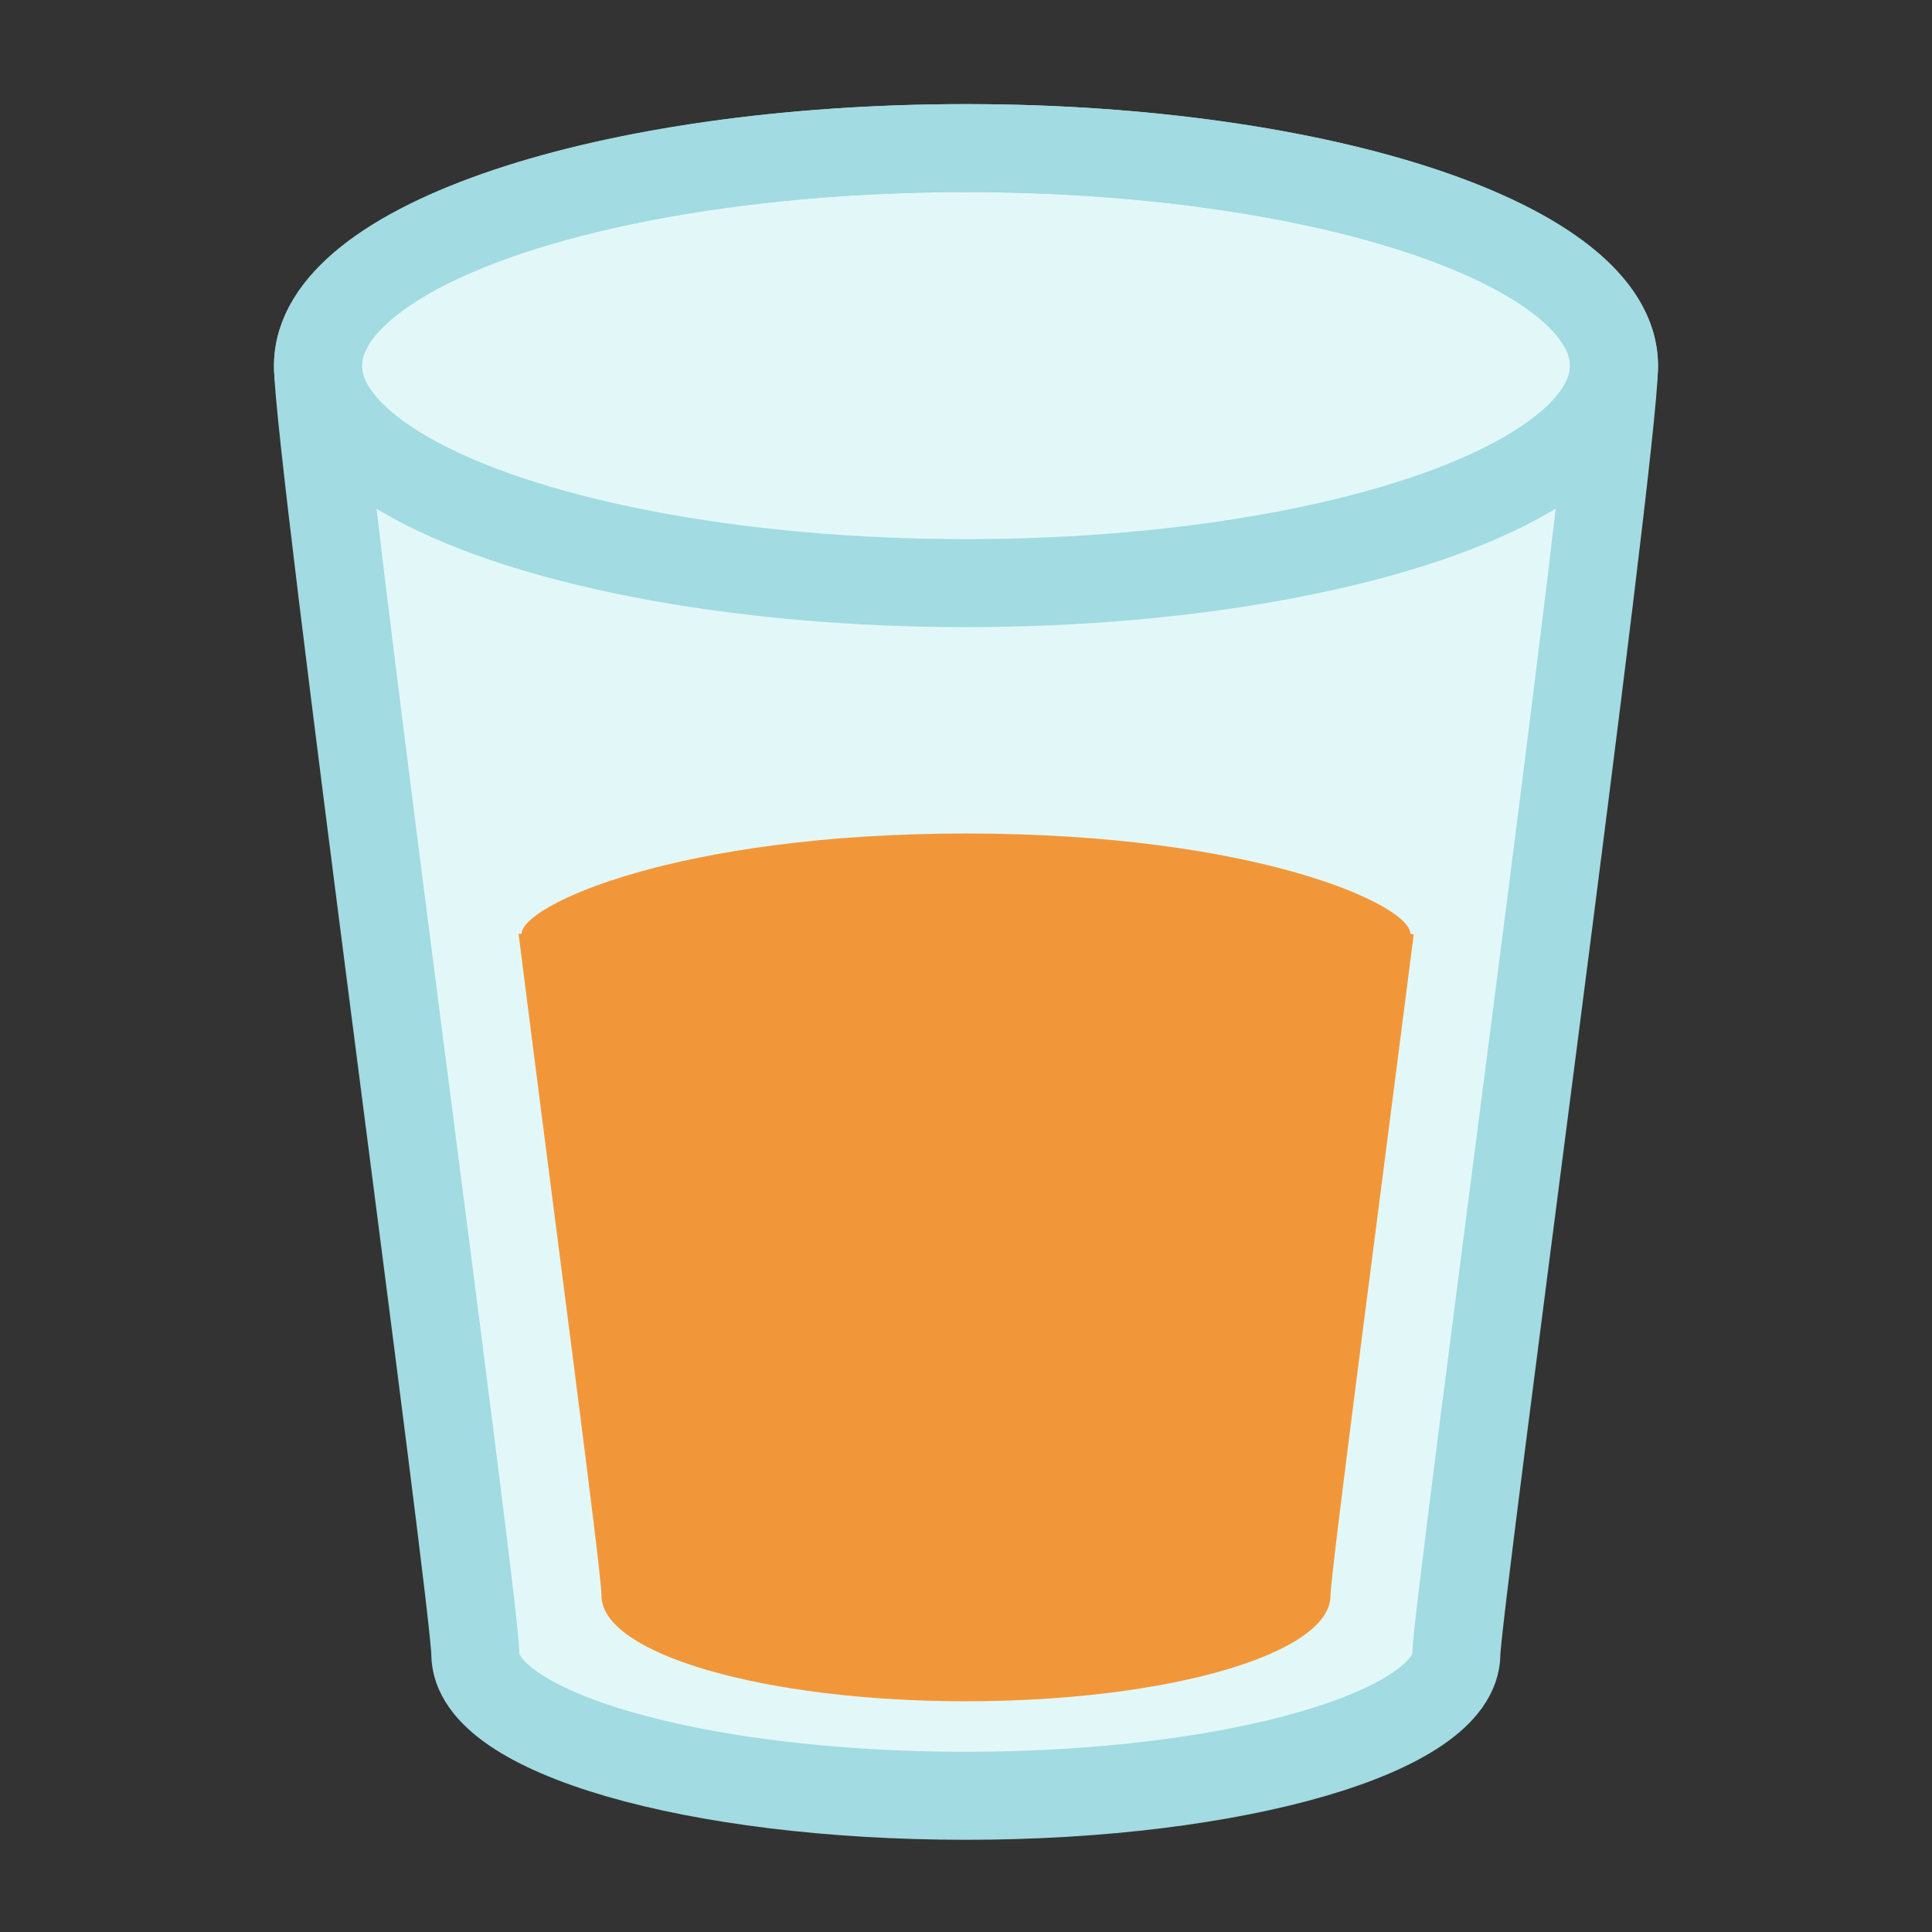 <?xml version="1.0" encoding="UTF-8"?>
<svg width="120px" height="120px" viewBox="0 0 120 120" version="1.1" xmlns="http://www.w3.org/2000/svg" xmlns:xlink="http://www.w3.org/1999/xlink">
    <rect x="0" y="0" width="120" height="120" fill="#333333" stroke="none"/>
    <!-- Generator: Sketch 49 (51002) - http://www.bohemiancoding.com/sketch -->
    <title>Artboard Copy 34</title>
    <desc>Created with Sketch.</desc>
    <defs></defs>
    <g id="Artboard-Copy-34" stroke="none" stroke-width="1" fill="none" fill-rule="evenodd">
        <g id="资源-46">
            <rect id="Rectangle-path" x="0" y="0" width="120" height="120"></rect>
            <path d="M100.25,22.71 C100.25,15.25 82.25,9.2 60,9.2 C37.75,9.2 19.75,15.2 19.75,22.71 C19.75,27.87 29.52,99.61 29.52,102.71 C29.52,107.59 43.16,111.54 59.99,111.54 C76.82,111.54 90.46,107.54 90.46,102.71 C90.47,100 100.25,28.12 100.25,22.71 Z" id="Shape" fill="#E2F8F8" fill-rule="nonzero"></path>
            <ellipse id="Oval" stroke="#A2DBE2" stroke-width="5.466" cx="60" cy="22.71" rx="40.25" ry="13.51"></ellipse>
            <path d="M87.6,58 C87.6,56.19 77.93,51.77 60,51.77 C42.07,51.77 32.4,56.23 32.4,58 L32.21,58 C34.35,75 37.36,97.62 37.36,99.11 C37.36,102.73 47.49,105.67 60,105.67 C72.51,105.67 82.64,102.73 82.64,99.11 C82.64,97.79 85.64,75.06 87.81,58.04 L87.6,58 Z" id="Shape" fill="#F29739" fill-rule="nonzero"></path>
            <path d="M100.25,22.71 C100.25,15.25 82.25,9.2 60,9.2 C37.75,9.2 19.75,15.2 19.75,22.71 C19.75,27.87 29.52,99.61 29.52,102.71 C29.52,107.59 43.16,111.54 59.99,111.54 C76.82,111.54 90.46,107.54 90.46,102.71 C90.47,100 100.25,28.12 100.25,22.71 Z" id="Shape" stroke="#A2DBE2" stroke-width="5.466"></path>
        </g>
    </g>
</svg>